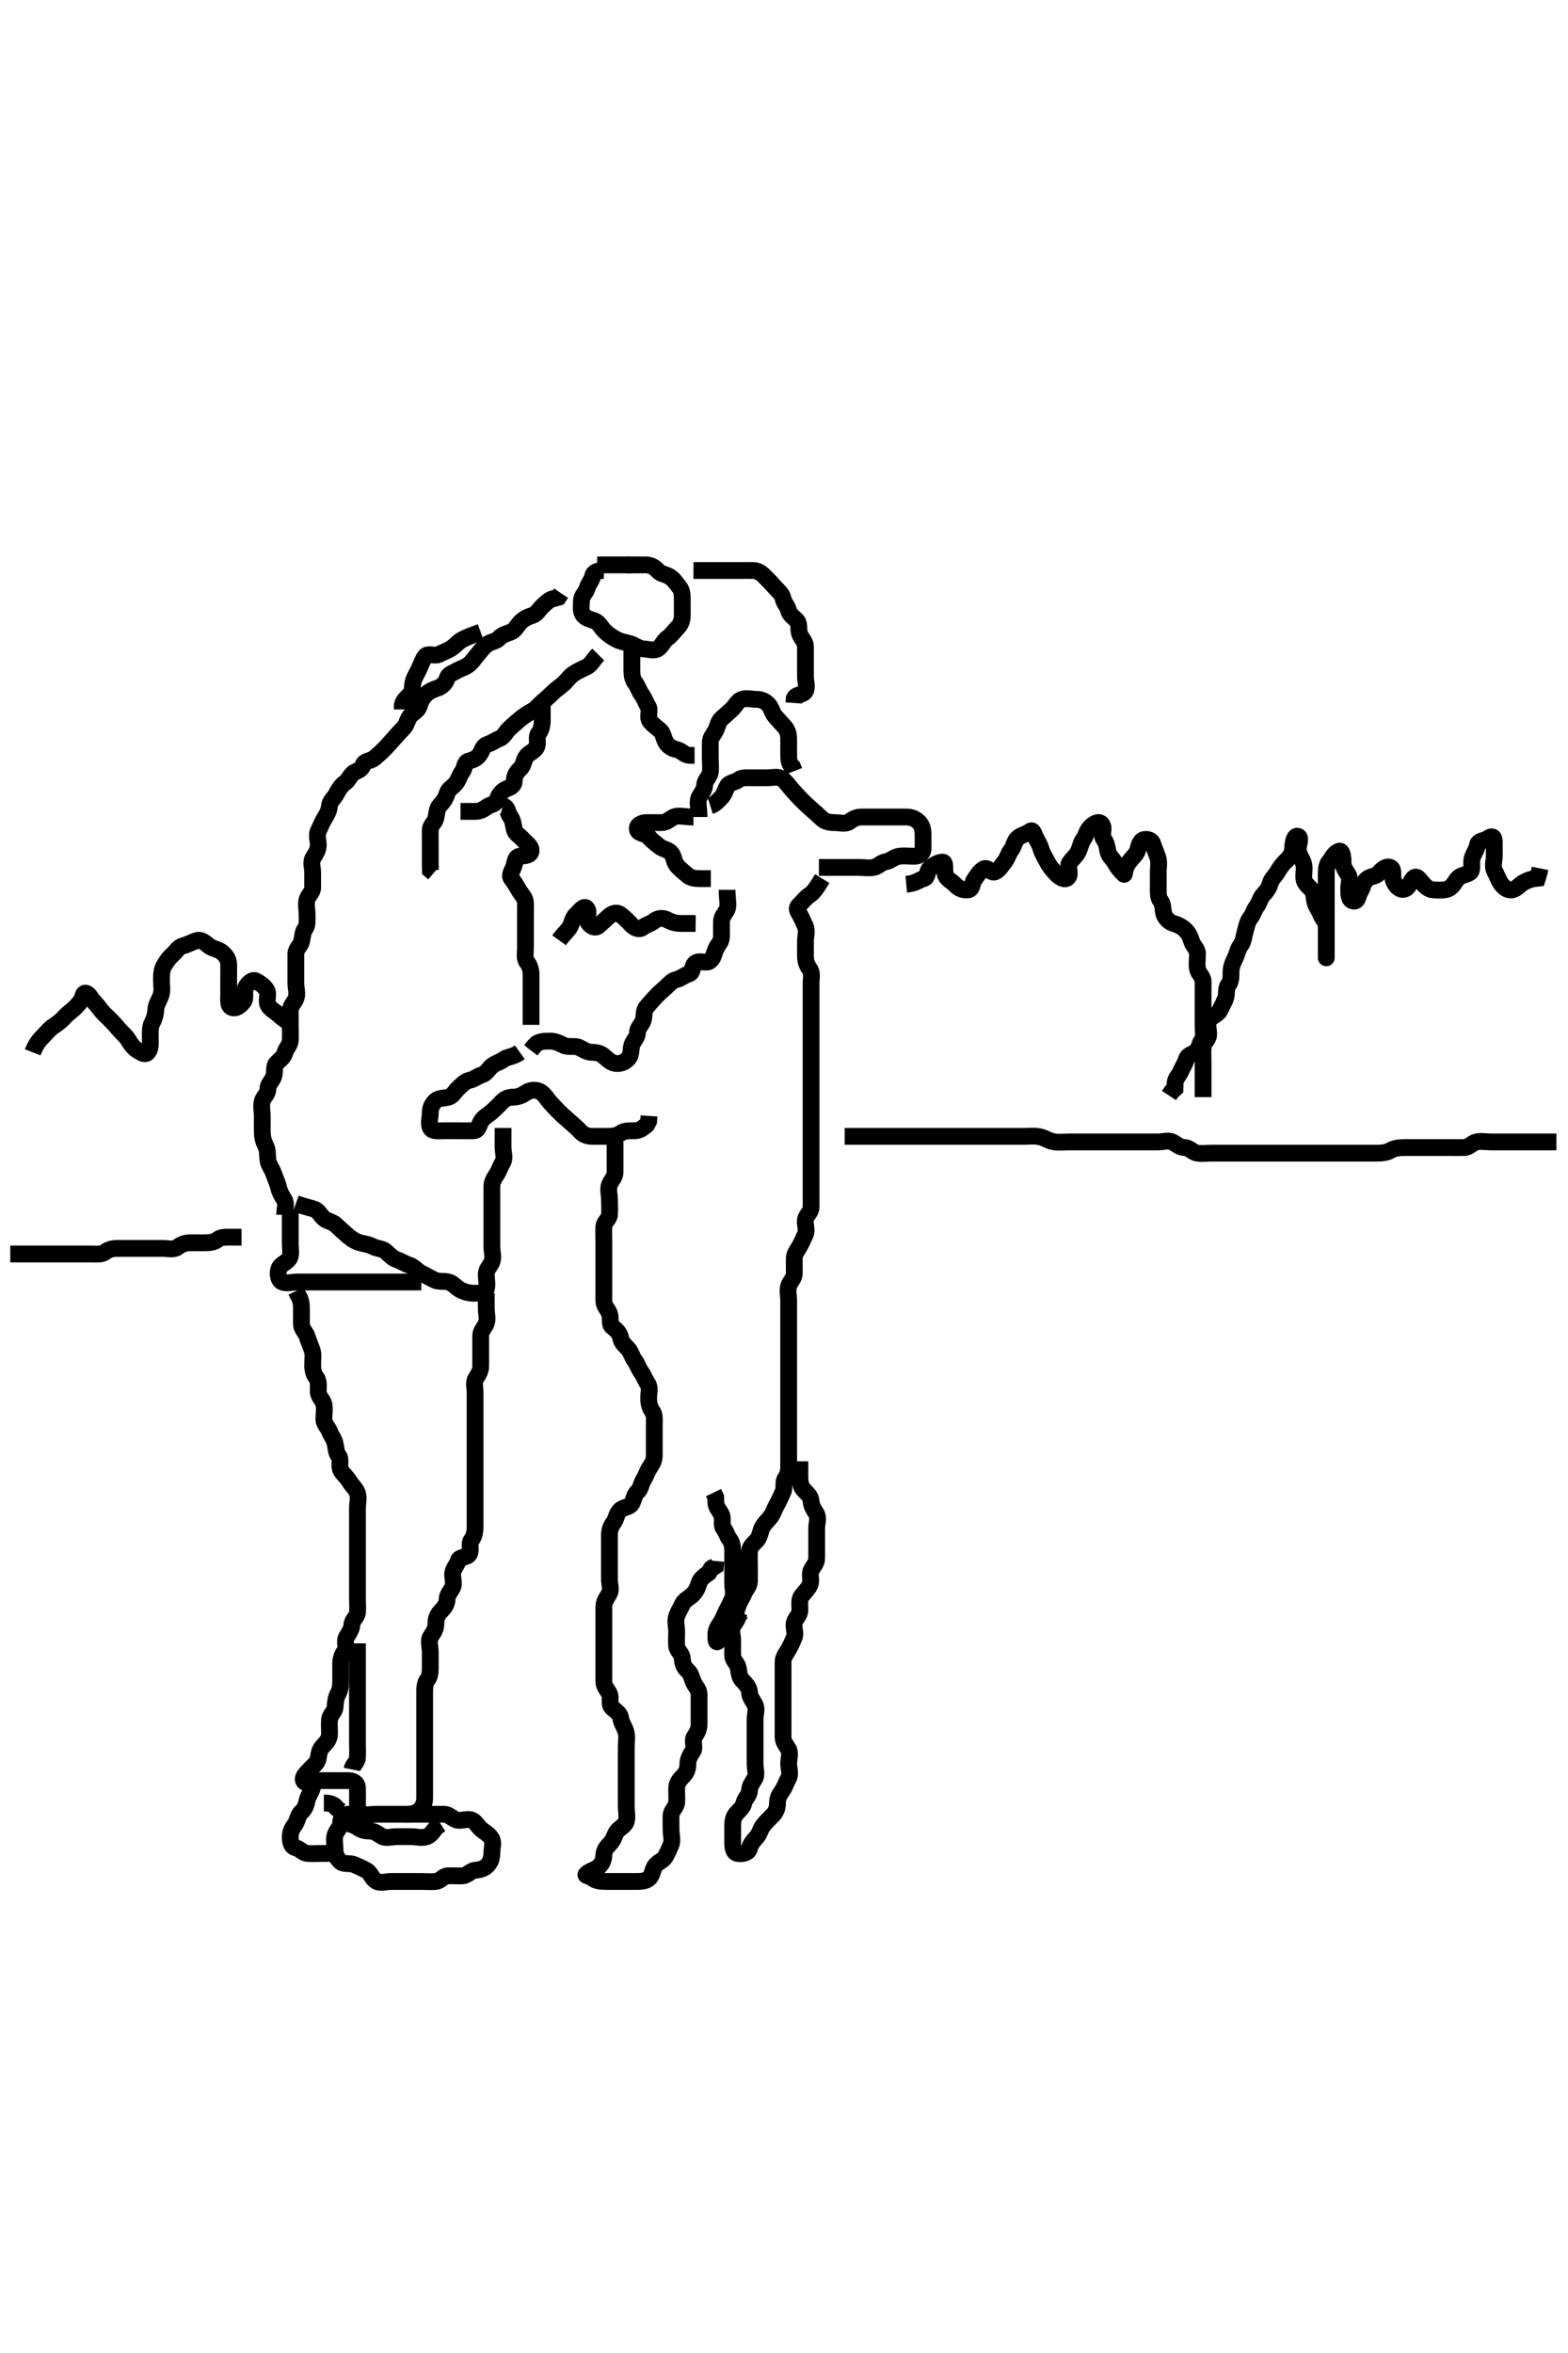 <svg width="280" height="420" xmlns="http://www.w3.org/2000/svg" xmlns:svg="http://www.w3.org/2000/svg" xmlns:xlink="http://www.w3.org/1999/xlink">
 <!-- Created with SVG-edit - http://svg-edit.googlecode.com/ -->
 <g display="inline" class="layer">
  <title>Layer 1</title>
  <path t="462155,462687,462943,462959,462999,463175,463192,463280,463376,463463,463512,463575,463584,463607,463616,463631,463664,463727,463775,463794,463808,463816,463816,463832,463848,464024,464096,464135,464207,464208,464215,464264,464280,464288,464311,464408,464448,464592,464640,464728,464728,464768,464808,464832,464974,464975,464991,464999,465031,465040,465056,465063,465112,465136,465319,465336,465352,465359,465375" d="M107.833,101.833C106.833,101.833 106.021,102.004 105.833,102.833C105.634,103.717 105.074,104.147 104.832,105.032C104.614,105.83 103.851,106.269 103.833,107.233C103.817,108.133 103.647,109.138 104.117,109.749C104.64,110.43 105.416,110.521 106.223,110.844C107.012,111.16 107.322,112.019 108,112.667C108.632,113.271 109.238,113.681 110.033,114.117C110.681,114.473 111.56,114.647 112.433,114.869C113.296,115.089 114.03,115.791 114.933,115.833C115.832,115.876 116.787,116.262 117.548,115.748C118.216,115.297 118.495,114.354 119.223,113.859C119.888,113.405 120.351,112.675 120.917,112.117C121.588,111.457 121.833,110.733 121.833,109.833C121.833,109.033 121.833,108.133 121.833,107.233C121.833,106.333 121.832,105.436 121.333,104.833C120.791,104.177 120.404,103.464 119.612,102.955C118.866,102.476 118.006,102.481 117.481,101.886C116.917,101.248 116.223,100.839 115.333,100.833C114.433,100.828 113.533,100.833 112.633,100.833L111.733,100.833" id="svg_3" stroke-width="3" stroke="#000" fill="none"/>
  <path t="469145,469359,469647,469753,469792,469808,469841" d="M112.833,100.833C111.033,100.833 110.233,100.833 109.333,100.833L108.433,100.833L107.533,100.833L106.633,100.833" id="svg_4" stroke-width="3" stroke="#000" fill="none"/>
  <path t="480360,480634,480634,480744,480784,480832,480912,480952,480984,481000,481009,481009,481232,481243,481272,481327,481416,481432,481480,481512,481727,481736,481808,481872,481976,482016,482024,482056,482232,482304,482311,482375,482488,482544,482608,482640,482664,482832,482920,483112,483113,483232,483240,483304,483328,484199,484208" d="M123.833,101.833C124.833,101.833 125.633,101.833 126.533,101.833C127.433,101.833 128.333,101.833 129.233,101.833C130.133,101.833 131.033,101.833 131.933,101.833C132.833,101.833 133.634,101.806 134.533,101.833C135.477,101.862 136.042,102.393 136.712,103.055C137.329,103.664 137.848,104.221 138.408,104.859C138.925,105.448 139.667,106 139.833,106.833C140,107.667 140.621,108.14 140.835,109.032C141.014,109.782 141.827,110.242 142.333,110.833C142.842,111.428 142.467,112.413 142.854,113.312C143.162,114.027 143.831,114.538 143.833,115.433C143.836,116.333 143.833,117.233 143.833,118.133C143.833,119.033 143.833,119.933 143.833,120.833C143.833,121.633 144.227,122.647 143.797,123.397C143.402,124.088 142.19,123.891 141.835,124.635L141.776,125.476" id="svg_6" stroke-width="3" stroke="#000" fill="none"/>
  <path t="486123,486456,486480,486480,486592,486640,486680,486720,486736,486745,486896,486904,487008,487120,487136,487144,487168,487312,487336,487345,487360,487472,487808,487827,487840,488200,488232,488528,488544" d="M112.833,115.833C112.833,117.659 112.833,118.667 112.833,119.529C112.833,120.433 112.923,121.251 113.408,121.859C113.906,122.483 114.075,123.282 114.549,123.917C115.123,124.686 115.279,125.381 115.748,126.119C116.187,126.81 115.51,127.988 116.055,128.712C116.538,129.355 117.25,129.818 117.833,130.333C118.471,130.897 118.469,131.745 118.891,132.476C119.358,133.287 120.071,133.626 120.933,133.833C121.773,134.036 122.191,134.776 123.133,134.833L124.033,134.833" id="svg_7" stroke-width="3" stroke="#000" fill="none"/>
  <path t="535003,535416,535495,535503,535584,535639,535677,535681,535720,535863,535863,535928,535976,536039,536088,536120,536231,536240,536295,536311,536383,536407,536416,536624,536632,536841,536856,536888,537233,537256,537528,537536,537656,537704,537752,537777,537863,537888,538112,538120,538136,538208,538424,538552,538568,538568,538632,538728,538744,538801" d="M124.833,145.833C124.833,144.133 124.435,143.131 124.869,142.269C125.222,141.57 125.805,141.032 125.833,140.133C125.863,139.189 126.69,138.782 126.833,137.833C126.953,137.042 126.833,136.133 126.833,135.233C126.833,134.333 126.833,133.433 126.833,132.533C126.834,131.635 127.4,131.156 127.797,130.397C128.197,129.635 128.221,128.818 128.859,128.259C129.448,127.741 130.119,127.155 130.749,126.549C131.322,125.999 131.707,125.108 132.444,124.844C133.281,124.544 134.233,124.833 135.133,124.833C136.032,124.834 136.739,125.22 137.259,125.808C137.774,126.391 137.899,127.271 138.408,127.859C138.97,128.507 139.534,129.098 140.117,129.749C140.688,130.387 140.833,131.133 140.833,132.033C140.833,132.933 140.833,133.833 140.833,134.633C140.833,135.533 140.869,136.397 141.549,136.917L141.832,137.635" id="svg_8" stroke-width="3" stroke="#000" fill="none"/>
  <path t="541617,541872,541880,541905,541952,542104,542112,542192,542464,542504,542520,542536,542552,542560,542567,542848,543183,543200,543239,543273,543280,543400,543408,543546,543727,543752,543936,543944,544727,544782,545895,548071,548088,548110,548151,548366,548374,548390,548398,548422,548422,548495,548535,548552,548743,548759,548775,548783,548807,548807,549280,549639,549679,549727,549743,549799,549800,549863,549879,549912,549919,549936,549951,549967,549984,549984,550063,550175,550183,550207,550223,550255,550287,550312,550350,550439,550455,550486,550487,551008,551071" d="M126.833,143.833C127.749,143.549 128.223,142.925 128.812,142.333C129.291,141.853 129.436,141.218 129.854,140.354C130.194,139.652 131.215,139.707 131.886,139.186C132.47,138.733 133.433,138.833 134.333,138.833C135.233,138.833 136.133,138.833 137.033,138.833C137.933,138.833 138.988,138.51 139.712,139.055C140.355,139.538 140.818,140.25 141.333,140.833C141.897,141.471 142.393,142.042 143.055,142.712C143.664,143.329 144.221,143.848 144.859,144.408C145.448,144.925 146.116,145.514 146.749,146.117C147.323,146.664 148.133,146.833 149.033,146.833C149.933,146.833 150.982,147.17 151.667,146.667C152.32,146.186 152.933,145.833 153.833,145.833C154.633,145.833 155.533,145.833 156.433,145.833C157.333,145.833 158.233,145.833 159.133,145.833C160.033,145.833 160.933,145.833 161.833,145.833C162.633,145.833 163.377,146.059 164.055,146.712C164.634,147.269 164.833,148.033 164.833,148.933C164.833,149.833 164.852,150.634 164.833,151.533C164.815,152.398 164.129,152.831 163.233,152.833C162.333,152.836 161.423,152.701 160.533,152.838C159.602,152.982 159.061,153.666 158.133,153.829C157.281,153.979 156.789,154.688 156.032,154.832C155.149,155 154.233,154.833 153.333,154.833C152.433,154.833 151.533,154.833 150.633,154.833C149.733,154.833 148.833,154.833 148.033,154.833L147.133,154.833L146.233,154.833" id="svg_9" stroke-width="3" stroke="#000" fill="none"/>
  <path t="553238,553536,553593,553848,553857,553904,553999,554055,554063,554081,554358,554398,554416,554439,554471,554503,554551,554559,554607,554664,554671,554727,554760,554760,554863,554999,555007,555038,555519,555615,555767,555967,556031" d="M123.833,145.833C122.033,145.833 121.131,145.435 120.269,145.869C119.57,146.222 119.032,146.833 118.133,146.833C117.233,146.834 116.333,146.831 115.433,146.833C114.538,146.836 113.61,147.3 113.838,148.129C114.049,148.896 115.35,148.722 115.833,149.354C116.352,150.031 117.061,150.507 117.712,151.055C118.374,151.612 119.213,151.586 119.781,152.19C120.402,152.852 120.278,153.797 120.917,154.548C121.485,155.214 122.159,155.697 122.808,156.259C123.396,156.768 124.233,156.833 125.133,156.833L126.033,156.833L126.933,156.833" id="svg_10" stroke-width="3" stroke="#000" fill="none"/>
  <path t="558215,558455,558494,558511,558535,558566,558599,558654,558719,558766,558774,558799,558855,558863,558927,558935,558974,558990,559070,559102,559111,559151,559182,559279,559287,559312,559334,559350,559366,559455,559527,559591,559622,559655,559727,559887,559919,559927,559983,560095,560103,560135,560158,560223,560230,560559,560695,560791,560823,560831,560919,560935,561119,561127,561135,561135,561143,561151,561151,561159,561167,561167,561182,561486,561511,561729,561783,561790,561822" d="M129.833,158.833C129.833,160.633 130.188,161.626 129.797,162.397C129.444,163.095 128.834,163.635 128.833,164.533C128.833,165.433 128.836,166.333 128.833,167.233C128.831,168.129 128.17,168.643 127.854,169.354C127.465,170.231 127.43,171.026 126.749,171.549C126.138,172.019 124.974,171.363 124.191,171.891C123.506,172.351 123.827,173.612 123.032,173.832C122.148,174.077 121.662,174.646 120.833,174.833C119.949,175.033 119.497,175.685 118.859,176.259C118.28,176.78 117.633,177.308 117,178C116.452,178.598 115.908,179.203 115.408,179.808C114.867,180.463 115.122,181.385 114.823,182.223C114.559,182.959 113.844,183.444 113.833,184.333C113.823,185.223 113.059,185.77 112.838,186.538C112.59,187.399 112.768,188.271 112.259,188.859C111.697,189.507 111.032,189.86 110.133,189.833C109.189,189.805 108.552,189.16 107.955,188.612C107.317,188.027 106.632,187.846 105.667,187.833C104.854,187.823 104.154,187.333 103.391,186.955C102.718,186.622 101.536,186.983 100.733,186.612C100.065,186.304 99.233,185.839 98.333,185.833C97.433,185.828 96.538,185.838 95.859,186.259L95.259,186.859L94.781,187.481" id="svg_11" stroke-width="3" stroke="#000" fill="none"/>
  <path t="563593,563854,563862,563870,563893,563910,563942,563958,563982,564006,564022,564062,564070,564126,564150,564158,564174,564182,564206,564222,564246,564254,564422,564439,564439,564482,564591,564886,564903,564919,564935,564935,564951,564974,565006,565007,565023,565031,565047,565063,565103,565126,565175,565191,565198,565222,565272,565302,565303,565319,565328,565375,565606,565606,565655,565727,565759,565800,565855,565863,565887,565902,565919,566046,566054,566071,566312,566318,566335,566359,566359,566384,566559,566631,566718,566727,566746,566759,566775,566815,566887,566895,567183,567199" d="M92.833,187.833C91.612,188.712 90.601,188.589 89.917,189.117C89.29,189.602 88.474,189.749 87.859,190.259C87.259,190.756 86.839,191.626 86.129,191.829C85.225,192.087 84.667,192.667 83.833,192.833C83,193 82.481,193.66 81.886,194.186C81.248,194.749 80.897,195.608 80.129,195.829C79.268,196.076 78.358,195.952 77.781,196.481C77.089,197.114 76.833,197.833 76.833,198.633C76.833,199.533 76.479,200.517 76.854,201.312C77.187,202.018 78.354,201.833 79.317,201.833C80.008,201.833 81.076,201.833 81.933,201.833C82.833,201.833 83.634,201.861 84.533,201.833C85.477,201.805 85.469,200.921 85.891,200.19C86.358,199.379 87.185,199.006 87.781,198.481C88.419,197.917 88.972,197.384 89.549,196.749C90.138,196.103 90.833,195.833 91.633,195.833C92.533,195.833 93.22,195.519 94,195C94.707,194.529 95.77,194.431 96.548,194.919C97.288,195.383 97.685,196.17 98.259,196.808C98.78,197.387 99.351,197.992 99.917,198.549C100.588,199.21 101.17,199.685 101.808,200.259C102.387,200.78 103.033,201.309 103.667,202C104.214,202.598 104.933,202.833 105.833,202.833C106.633,202.833 107.533,202.833 108.433,202.833C109.333,202.833 110.177,202.766 110.859,202.259C111.499,201.781 112.433,201.839 113.333,201.833C114.223,201.828 114.833,201.333 115.481,200.781L115.829,200.129L115.891,199.19" id="svg_12" stroke-width="3" stroke="#000" fill="none"/>
  <path t="570775,570967,570983,570991,570999,571015,571047,571359,571366,571414,571424,571455,571495,571511,571559,571599,571631,571655,571655,571686,571726,571734,571790,571791,571831,571871,571910,571926,571959,571990,572006,572022,572023,572047,572079,572111,572119,572151,572183,572215,572231,572231,572263,572303,572326,572351,572383,572406,572431,572471,572471,572479,572526,572550,572582,572591,572615,572638,572662,572663,572678,572702,572719,572734,572759,572799,572895,572944,572944,572951,572963,572983,573015,573055,573063,573080,573088,573112,573128,573191,573231,573232,573263,573318,573327,573344,573519,573542,573559,573590,573622,573735,573750,573774,573790,573790,573895,573919,574038,574046,574070,574102,574142,574166,574166,574190,574238,574366,574374,574391,574438,574566,574574,574574,574593,574638,574792,574800,574817,574841,574871,574992,574992,575007,575128,575160,575167,575208,575319,575335,575344,575361,575367,575543,575551,575575,575615,575695,575695,575713,575728,575752,575895,575976,576032,576120,576120,576175,576191,576208,576256,576264,576343,576391,576406,576414,576447,576574,576583,576624,576662,576806,576815,576958,576990,577039,577295,577318,577327,577334,577358,577398,577415,577439,577471,577479,577503,577535,577607,577622,577655,577704,577879,577879,577886,577943,578007,578023,578031,578039,578142,578222,578282,578350,578358,578438,578446,578694,578798,578807,578854" d="M146.833,156.833C145.781,158.533 145.296,159.286 144.538,159.781C143.842,160.235 143.354,160.945 142.781,161.481C142.095,162.121 142.38,162.504 142.776,163.19C143.246,164.005 143.504,164.64 143.812,165.354C144.161,166.161 143.833,167.133 143.833,168.033C143.833,168.933 143.833,169.833 143.833,170.633C143.833,171.533 144.075,172.282 144.549,172.917C145.123,173.686 144.833,174.633 144.833,175.533C144.833,176.433 144.833,177.333 144.833,178.233C144.833,179.133 144.833,180.033 144.833,180.933C144.833,181.833 144.833,182.633 144.833,183.533C144.833,184.433 144.833,185.333 144.833,186.233C144.833,187.133 144.833,188.033 144.833,188.933C144.833,189.833 144.833,190.633 144.833,191.533C144.833,192.433 144.833,193.333 144.833,194.233C144.833,195.133 144.833,196.033 144.833,196.933C144.833,197.833 144.833,198.633 144.833,199.533C144.833,200.433 144.833,201.333 144.833,202.233C144.833,203.133 144.833,204.033 144.833,204.933C144.833,205.833 144.833,206.633 144.833,207.533C144.833,208.433 144.833,209.333 144.833,210.233C144.833,211.133 144.833,212.033 144.833,212.933C144.833,213.833 144.852,214.634 144.833,215.533C144.815,216.398 143.979,216.877 143.835,217.635C143.666,218.517 144.176,219.512 143.812,220.312C143.461,221.086 143.198,221.745 142.776,222.476C142.308,223.287 141.833,223.833 141.833,224.633C141.833,225.533 141.839,226.433 141.833,227.333C141.828,228.223 141.059,228.77 140.838,229.538C140.59,230.399 140.833,231.333 140.833,232.233C140.833,233.133 140.833,234.033 140.833,234.933C140.833,235.833 140.833,236.633 140.833,237.533C140.833,238.433 140.833,239.333 140.833,240.233C140.833,241.133 140.833,242.033 140.833,242.933C140.833,243.833 140.833,244.633 140.833,245.533C140.833,246.433 140.833,247.333 140.833,248.233C140.833,249.133 140.833,250.033 140.833,250.933C140.833,251.833 140.833,252.633 140.833,253.533C140.833,254.433 140.833,255.333 140.833,256.233C140.833,257.133 140.833,258.033 140.833,258.933C140.833,259.833 140.833,260.633 140.833,261.533C140.833,262.433 140.744,263.251 140.259,263.859C139.76,264.483 140.176,265.512 139.812,266.312C139.461,267.086 139.198,267.746 138.776,268.476C138.308,269.287 138.155,269.971 137.667,270.667C137.163,271.383 136.507,271.87 136.117,272.633C135.733,273.386 135.715,274.309 135.186,274.886C134.553,275.577 133.894,276.049 133.833,276.933C133.772,277.831 133.833,278.633 133.833,279.533C133.833,280.433 133.836,281.333 133.833,282.233C133.831,283.129 133.16,283.655 132.844,284.444C132.521,285.251 132.082,285.777 131.838,286.538C131.551,287.433 131.271,288.04 130.612,288.712C130.006,289.33 129.993,290.131 129.481,290.781C128.996,291.395 128.813,292.215 128.333,292.833C127.823,293.492 127.833,292.633 127.833,291.733C127.833,290.833 128.279,290.286 128.748,289.548C129.187,288.857 129.4,288.156 129.797,287.397C130.197,286.635 130.504,286.026 130.812,285.312C131.161,284.505 130.833,283.533 130.833,282.633C130.833,281.733 130.833,280.833 130.833,280.033C130.833,279.133 130.833,278.233 130.833,277.333C130.833,276.433 130.823,275.444 130.333,274.833C129.844,274.223 129.707,273.452 129.186,272.781C128.733,272.197 129.232,271.131 128.797,270.269C128.445,269.57 127.835,269.032 127.833,268.133L127.797,267.233L127.408,266.433" id="svg_13" stroke-width="3" stroke="#000" fill="none"/>
  <path t="581964,582135,582136,582176,582184,582232,582247,582288,582366,582398,582414,582422,582462,582535,582544,582567,582567,582607,582679,582711,582734,582759,582808,582815,582879,582895,582912,582935,582935,582959,583055,583071,583087,583223,583247,583257,583287,583328,583344,583384,583399,583423,583463,583479,583598,583598,583630,583670,583703,583855,583864,583880,583903,584023,584023,584035,584047,584063,584103,584239,584247,584264,584270,584335,584423,584440,584607,584608,584632,584639,584664,584679,584823,584847,584879,584903,584903,584911,585063,585071,585095,585151,585215,585239,585287,585462,585494,585751,585814,585846,586313,586358,586960,587127,587128,587175,587215,587255,587272,587280,587304,587358,587383,587447,587551,587631,587639,587711,587803,587831,587870,588103,588103,588127,588151,588279,588342,588390,588503,588511,588567,588567,588598,588711,588727,588791,588791,588862,588887,588895,588967,588983,588999,589191,589207,589215,589238,589270,589360,589361,589382,589407,589415,589439,589447,589527" d="M142.833,260.833C142.833,261.833 142.833,262.633 142.833,263.533C142.833,264.433 142.952,265.309 143.481,265.886C144.114,266.577 144.772,267.049 144.833,267.933C144.895,268.831 145.284,269.378 145.748,270.119C146.236,270.897 145.833,271.933 145.833,272.833C145.833,273.633 145.833,274.533 145.833,275.433C145.833,276.333 145.834,277.233 145.833,278.133C145.833,279.032 145.264,279.51 144.869,280.269C144.47,281.036 144.997,282.091 144.612,282.933C144.306,283.603 143.641,284.229 143.117,284.917C142.65,285.531 142.85,286.533 142.833,287.433C142.815,288.398 142.015,288.828 141.835,289.635C141.638,290.512 142.161,291.505 141.812,292.312C141.504,293.026 141.246,293.662 140.776,294.476C140.38,295.163 139.833,295.833 139.833,296.633C139.833,297.533 139.833,298.433 139.833,299.333C139.833,300.233 139.833,301.133 139.833,302.033C139.833,302.933 139.833,303.833 139.833,304.633C139.833,305.533 139.833,306.433 139.833,307.333C139.833,308.233 139.833,309.133 139.833,310.033C139.833,310.933 140.341,311.442 140.776,312.19C141.201,312.921 140.833,313.933 140.833,314.833C140.833,315.633 141.246,316.657 140.776,317.476C140.382,318.164 140.155,318.971 139.667,319.667C139.164,320.382 138.833,320.933 138.833,321.833C138.833,322.633 138.624,323.392 137.955,324.055C137.339,324.665 136.786,325.194 136.259,325.859C135.762,326.485 135.688,327.279 135.117,327.917C134.534,328.569 134.012,329.134 133.833,329.933C133.644,330.776 132.625,330.957 131.733,330.833C130.932,330.721 130.833,329.733 130.833,328.833C130.833,328.033 130.833,327.133 130.833,326.233C130.833,325.333 130.867,324.463 131.408,323.808C131.908,323.203 132.667,322.667 132.833,321.833C133,321 133.791,320.551 133.833,319.633C133.875,318.734 134.341,318.225 134.776,317.476C135.201,316.746 134.833,315.733 134.833,314.833C134.833,314.033 134.833,313.133 134.833,312.233C134.833,311.333 134.833,310.433 134.833,309.533C134.833,308.633 134.833,307.733 134.833,306.833C134.833,306.033 135.246,305.01 134.776,304.19C134.382,303.503 133.86,302.833 133.833,302.033C133.805,301.189 133.152,300.55 132.549,299.917C132.002,299.343 131.983,298.621 131.833,297.733C131.689,296.881 130.851,296.398 130.833,295.533C130.815,294.634 130.833,293.733 130.833,292.833C130.833,292.033 130.47,291.036 130.869,290.269C131.264,289.51 131.832,289.032 131.919,288.119L132.712,287.612" id="svg_14" stroke-width="3" stroke="#000" fill="none"/>
  <path t="592881,593006,593006,593055,593095,593128,593137,593158,593167,593199,593231,593247,593280,593311,593342,593350,593358,593382,593406,593439,593439,593454,593494,593534,593583,593614,593630,593655,593686,593686,593711,593726,593758,593798,593814,593831,593838,593862,593871,593894,593926,593934,593942,593966,593974,593982,594006,594014,594022,594046,594062,594070,594094,594103,594134,594166,594166,594230,594254,594262,594310,594382,594406,594495,594526,594558,594695,594863,594879,594903,594903,594943,595071,595079,595089,595147,595191,595215,595239,595248,595287,595295,595319,595327,595351,595510,595551,595559,595655,595679,595711,595719,595719,595743,595919,595935,595975,596087,596103,596127,596270,596271,596287,596311,596350,596494,596494,596502,596518,596574,596679,596686,596702,596726,596769,596769,596806,596838,596862,596894,596911,597032,597040,597048,597057,597058,597074,597104,597240,597241,597256,597273,597298,597455,597527,597542,597542,597615,597671,597734,597838,597855,597862,597991,598015,598015,598047,598063,598079,598231,598262,598367,598374,598391,598407,598415,598615,598622,598638,598646,598662,598809,598822,598830,598838,598863,599119,599127,599343,599447,599471,599558,599583,599607,599647,599648,599687,599727,599791,599855,599887,599911,599942,599952,599991,600007,600039,600055,600072,600087,600143,600199,600374,600390,600414,600414,600431,600502,600542,600566,600566,600598,600638,600646,600671,600678,600718,600791,600791,600854,600870,600902,600910,600935,601022,601111,601159,601207,601207,601223,601295,601318,601447,601455,601463,601519,601526,601586,601639,601718,601727,601727,601736,601878,601894,601894,601910,601943,601983,602015,602039,602047,602063,602071,602095,602135,602191,602199,602206,602223,602231,602290,602318,602390,602399,602431" d="M109.833,203.833C109.833,204.833 109.833,205.633 109.833,206.533C109.833,207.433 109.836,208.333 109.833,209.233C109.831,210.129 109.15,210.651 108.844,211.444C108.523,212.274 108.833,213.233 108.833,214.133C108.833,215.033 108.922,215.938 108.833,216.833C108.75,217.679 107.894,218.049 107.833,218.933C107.772,219.831 107.833,220.633 107.833,221.533C107.833,222.433 107.833,223.333 107.833,224.233C107.833,225.133 107.833,226.033 107.833,226.933C107.833,227.833 107.833,228.633 107.833,229.533C107.833,230.433 107.831,231.333 107.833,232.233C107.836,233.129 108.516,233.651 108.823,234.444C109.143,235.274 108.722,236.35 109.354,236.833C110.031,237.352 110.683,237.938 110.833,238.833C110.974,239.672 111.603,240.139 112.186,240.781C112.712,241.36 112.844,242.223 113.333,242.833C113.823,243.444 113.977,244.202 114.481,244.886C114.971,245.552 115.148,246.22 115.667,247C116.138,247.707 115.833,248.633 115.833,249.533C115.833,250.433 115.977,251.202 116.481,251.886C116.971,252.552 116.833,253.533 116.833,254.433C116.833,255.333 116.833,256.233 116.833,257.133C116.833,258.033 116.833,258.933 116.833,259.833C116.833,260.633 116.519,261.22 116,262C115.529,262.707 115.384,263.379 114.919,264.119C114.431,264.896 114.448,265.741 113.859,266.259C113.221,266.818 113.227,267.652 112.797,268.397C112.4,269.087 111.38,268.971 110.749,269.549C110.055,270.186 110.09,271.058 109.612,271.712C109.101,272.411 108.833,273.033 108.833,273.933C108.833,274.833 108.833,275.633 108.833,276.533C108.833,277.433 108.833,278.333 108.833,279.233C108.833,280.133 108.833,281.033 108.833,281.933C108.833,282.833 109.226,283.764 108.748,284.548C108.258,285.352 107.833,285.933 107.833,286.833C107.833,287.633 107.833,288.533 107.833,289.433C107.833,290.333 107.833,291.233 107.833,292.133C107.833,293.033 107.833,293.933 107.833,294.833C107.833,295.633 107.833,296.533 107.833,297.433C107.833,298.333 107.833,299.233 107.833,300.133C107.834,301.032 108.403,301.513 108.797,302.28C109.197,303.058 108.634,304.143 109.269,304.772C109.949,305.444 110.723,305.824 110.832,306.633C110.953,307.527 111.52,308.256 111.776,309.133C112.029,309.999 111.833,310.933 111.833,311.833C111.833,312.633 111.833,313.533 111.833,314.433C111.833,315.333 111.833,316.233 111.833,317.133C111.833,318.033 111.833,318.933 111.833,319.833C111.833,320.633 111.833,321.533 111.833,322.433C111.833,323.333 112.076,324.268 111.829,325.129C111.608,325.897 110.702,326.209 110.186,326.886C109.685,327.544 109.645,328.321 109,329C108.398,329.634 107.863,330.189 107.833,331.133C107.805,332.032 107.507,332.697 106.859,333.259C106.271,333.768 105.475,333.88 104.808,334.408C104.229,334.866 105.102,334.726 105.808,335.259C106.429,335.727 107.233,335.833 108.133,335.833C109.033,335.833 109.933,335.833 110.833,335.833C111.633,335.833 112.533,335.833 113.433,335.833C114.333,335.833 115.23,335.832 115.833,335.333C116.489,334.791 116.469,333.921 116.891,333.19C117.358,332.379 118.38,332.163 118.776,331.476C119.246,330.662 119.504,330.026 119.812,329.312C120.161,328.505 119.833,327.533 119.833,326.633C119.833,325.733 119.796,324.832 119.833,324.033C119.876,323.116 120.772,322.618 120.833,321.733C120.895,320.835 120.815,320.033 120.833,319.133C120.851,318.269 121.382,317.619 122,317C122.617,316.381 122.833,315.733 122.833,314.833C122.833,314.033 123.251,313.279 123.712,312.612C124.216,311.882 123.512,310.695 124,310C124.502,309.285 124.833,308.633 124.833,307.733C124.833,306.833 124.833,306.033 124.833,305.133C124.833,304.233 124.836,303.333 124.833,302.433C124.831,301.538 124.167,301.025 123.854,300.312C123.504,299.517 123.417,298.751 122.781,298.186C122.079,297.564 121.871,296.832 121.833,296.033C121.791,295.116 120.917,294.679 120.833,293.833C120.754,293.037 120.833,292.133 120.833,291.233C120.833,290.333 120.511,289.376 120.844,288.444C121.107,287.707 121.49,287.143 121.854,286.354C122.21,285.583 123.042,285.274 123.712,284.612C124.329,284.003 124.583,283.36 124.838,282.538C125.075,281.775 125.859,281.259 126.549,280.749L127,280L127.748,279.548L127.835,278.635" id="svg_15" stroke-width="3" stroke="#000" fill="none"/>
  <path t="611683,611879,611879,611887,611957,611959,611960,611976,611976,611990,612006,612023,612023,612038,612056,612086,612111,612150,612182,612182,612214,612230,612254,612286,612302,612318,612326,612374,612399,612422,612455,612494,612502,612559,612606,612654,612726,612782,612863,612918,612950,612950,612999,613015,613054,613094,613111,613118,613127,613143,613159,613183,613191,613214,613230,613230,613254,613271,613286,613303,613334,613351,613358,613367,613399,613439,613462,613479,613494,613510,613519,613558,613567,613615,613671,613695,613710,613711,613718,613767,613807,613887,613887,613903,613918,613934,613951,613990,614022,614055,614079,614089,614102,614110,614111,614119,614134,614231,614246,614270,614278,614294,614302,614310,614342,614358,614390,614415,614463,614472,614479,614503,614512,614543,614647,614671,614703,614711,614743,614759,614799,614807,614855,614911,614934,614944,614953,615087,615095,615111,615119,615143,615151,615204,615279,615296,615304,615319,615334,615350,615382,615422,615431,615454,615478,615486,615502,615510,615518,615526,615615,615631,615646,615679,615703,615734,615799,615807,615838,615847,615879,616271" d="M50.833,216.833C50.833,215.833 51.226,214.903 50.748,214.119C50.258,213.315 49.922,212.718 49.748,211.948C49.569,211.155 49.142,210.309 48.859,209.469C48.574,208.625 47.918,207.846 47.835,207.033C47.742,206.138 47.835,205.214 47.408,204.433C46.958,203.611 46.833,202.733 46.833,201.833C46.833,201.033 46.833,200.133 46.833,199.233C46.833,198.333 46.59,197.399 46.838,196.538C47.059,195.77 47.821,195.313 47.833,194.433C47.846,193.538 48.505,193.027 48.812,192.312C49.2,191.413 48.824,190.428 49.333,189.833C49.84,189.242 50.628,188.775 50.832,188.032C51.109,187.024 51.772,186.618 51.833,185.733C51.895,184.835 51.833,184.033 51.833,183.133C51.833,182.233 51.831,181.333 51.833,180.433C51.836,179.538 52.505,179.027 52.812,178.312C53.2,177.413 52.833,176.433 52.833,175.533C52.833,174.633 52.833,173.733 52.833,172.833C52.833,172.033 52.823,171.133 52.833,170.233C52.844,169.354 53.608,168.897 53.829,168.129C54.076,167.268 53.977,166.465 54.481,165.781C54.971,165.114 54.833,164.133 54.833,163.233C54.833,162.333 54.59,161.399 54.838,160.538C55.059,159.77 55.823,159.313 55.833,158.433C55.844,157.533 55.833,156.633 55.833,155.733C55.833,154.833 55.44,153.903 55.919,153.119C56.409,152.315 56.833,151.733 56.833,150.833C56.833,150.033 56.47,149.036 56.869,148.269C57.264,147.51 57.44,146.902 57.919,146.119C58.409,145.315 58.745,144.729 58.833,143.833C58.917,142.988 59.607,142.563 60.055,141.733C60.404,141.086 60.84,140.242 61.538,139.781C62.293,139.282 62.54,138.261 63.269,137.869C64.027,137.462 64.575,137.357 64.838,136.538C65.081,135.78 66.239,135.842 66.833,135.333C67.425,134.827 68.059,134.291 68.712,133.612C69.27,133.033 69.818,132.417 70.333,131.833C70.897,131.195 71.395,130.627 72.055,129.955C72.661,129.337 72.685,128.544 73.186,127.886C73.702,127.209 74.585,126.89 74.829,126.129C75.116,125.233 75.376,124.608 76.055,123.955C76.634,123.397 77.307,123.084 78.129,122.829C78.892,122.592 79.592,121.892 79.829,121.129C80.084,120.307 80.662,120.246 81.476,119.776C82.163,119.38 82.982,119.171 83.667,118.667C84.32,118.186 84.741,117.448 85.259,116.859C85.818,116.221 86.285,115.503 87,115C87.695,114.511 88.58,114.516 89.117,113.917C89.691,113.279 90.416,113.146 91.223,112.823C92.012,112.507 92.322,111.648 93,111C93.632,110.396 94.233,110.116 95.129,109.829C95.89,109.585 96.248,108.749 96.886,108.186C97.481,107.66 98.055,106.955 98.933,106.833L99.712,106.612L100.191,105.891" id="svg_16" stroke-width="3" stroke="#000" fill="none"/>
  <path t="618543,618791,618815,618823,618824,618847,618872,618887,618887,618896,618896,618912,618960,618968,619015,619023,619035,619039,619080,619112,619120,619143,619152,619176,619191,619216,619224,619248,619256,619267,619280,619303,619463,619472,619495,619511,619527,619648,619656,619665,619687,619695,619759,619767,619847,619912,619919,619935,619992,620063,620135,620144,620152,620192,620311,620327,620343,620383,620383,620463,620487,620503,621759,622672" d="M106.833,116.833C105.833,117.833 105.626,118.579 104.833,119C104.193,119.341 103.266,119.709 102.533,120.191C101.739,120.712 101.359,121.36 100.633,122.032C100.053,122.57 99.286,123.048 98.667,123.667C98.048,124.285 97.481,124.781 96.833,125.333C96.186,125.886 95.735,126.522 95.032,126.917C94.215,127.377 93.473,127.841 92.808,128.408C92.211,128.917 91.55,129.505 90.955,130.055C90.318,130.643 90.012,131.507 89.223,131.823C88.416,132.146 87.89,132.585 87.129,132.829C86.233,133.116 86.198,133.745 85.776,134.476C85.308,135.287 84.533,135.654 83.734,135.833C82.891,136.022 83.014,137.134 82.549,137.749C82.034,138.433 81.904,139.182 81.408,139.808C80.881,140.473 80.053,140.837 79.835,141.635C79.593,142.52 79.132,143.098 78.549,143.749C77.979,144.387 78.028,145.155 77.832,146.032C77.651,146.839 76.851,147.269 76.833,148.133C76.815,149.033 76.833,149.933 76.833,150.833C76.833,151.633 76.833,152.533 76.833,153.433L76.833,154.333L76.854,155.312L77.444,155.823" id="svg_17" stroke-width="3" stroke="#000" fill="none"/>
  <path t="627929,628263,628271,628280,628615,628623,628647,628662,628864,628880,628895,628944,629033,629048,629097,629183,629231,629255,629279,629342,629375,629399,629423,629479,629528,629528" d="M85.833,112.833C84.233,113.408 83.39,113.718 82.533,114.186C81.788,114.593 81.286,115.279 80.548,115.748C79.857,116.187 79.157,116.402 78.397,116.797C77.63,117.197 76.354,116.508 75.891,117.191C75.416,117.888 75.21,118.583 74.854,119.354C74.49,120.143 74.108,120.707 73.844,121.444C73.544,122.281 73.8,123.203 73.259,123.859C72.759,124.463 72,125 71.833,125.833L71.833,126.633" id="svg_18" stroke-width="3" stroke="#000" fill="none"/>
  <path t="632961,633287,633335,633447,633695,633704,633727,633839,633992,634023,634127,634175,634215,634224,634255,634281,634504,634638,634743,634751,634783,634799,634846,634863,634991,635310,635318,635326,635342,635479,635495,635495,635503,635519" d="M96.833,125.833C96.833,126.833 96.833,127.635 96.833,128.533C96.833,129.433 96.671,130.271 96.186,130.886C95.674,131.535 96.197,132.63 95.797,133.397C95.402,134.157 94.384,134.379 93.919,135.119C93.431,135.896 93.497,136.685 92.859,137.259C92.28,137.78 91.848,138.444 91.833,139.333C91.817,140.313 91.15,140.504 90.354,140.854C89.642,141.167 89.039,141.891 88.835,142.635C88.557,143.643 87.695,143.512 87,144C86.285,144.502 85.733,144.833 84.833,144.833L84.033,144.833L83.133,144.833L82.233,144.833" id="svg_19" stroke-width="3" stroke="#000" fill="none"/>
  <path t="645212,645543,645575,645599,645687,645720,645743,645751,646064,646072,646192,646632,646743,646911,647040,647095,647295,647312,647312,647503,647511,647606,647646,647727,647736,647799,647840,647904,647952,647984,648016,648016,648087,648152,648200,648511,648735,648751,649912,652655,652703,652850,652871,652911,653039,653039,653047,653079,653231,653263,653367,653414,653422" d="M89.833,143.833C90.748,144.119 90.611,145.049 91.117,145.749C91.619,146.443 91.638,147.155 91.835,148.032C92.015,148.839 92.855,149.215 93.408,149.859C93.968,150.509 94.854,150.984 94.833,151.833C94.811,152.739 93.729,152.745 92.833,152.833C91.988,152.917 92.007,153.872 91.748,154.633C91.446,155.521 90.858,156.239 91.333,156.833C91.836,157.462 92.268,158.228 92.749,159.032C93.195,159.776 93.815,160.269 93.833,161.133C93.852,162.033 93.833,162.933 93.833,163.833C93.833,164.633 93.833,165.533 93.833,166.433C93.833,167.333 93.833,168.233 93.833,169.133C93.833,170.033 93.589,171.065 94.117,171.749C94.602,172.377 94.833,173.133 94.833,174.033C94.833,174.933 94.833,175.833 94.833,176.633C94.833,177.533 94.833,178.433 94.833,179.333C94.833,180.233 94.833,181.133 94.833,182.033L94.833,182.933" id="svg_20" stroke-width="3" stroke="#000" fill="none"/>
  <path t="655278,655454,655486,655535,655575,655590,655599,655614,655623,655655,655678,655758,655766,655790,655798,655806,655823,655831,655831,655942,655951,655975,655982,655999,656006,656014,656192,656207,656224,656232,656241,656255,656263,656263,656487,656504,656513,656519,656527,656536,656543,656552,656552,656855,656903,656952,656999,657135,657159,657191,657199,657239,657305,657327,657359,657391,657423,657434,657434,657464,657503,657559,657592,657632,657679,657712,657752,657752,657776,657815,657839,657848,657887,657912,657943,657976,657976,658000,658039,658153" d="M52.833,214.833C54.433,215.408 55.281,215.548 56.129,215.838C56.944,216.116 57.237,217.026 57.917,217.549C58.529,218.019 59.376,218.06 60.055,218.712C60.635,219.269 61.251,219.817 61.833,220.333C62.436,220.868 63.144,221.451 64.033,221.748C64.891,222.034 65.787,222.075 66.533,222.481C67.294,222.894 68.23,222.835 68.833,223.333C69.489,223.876 70.003,224.549 70.833,224.833C71.664,225.117 72.233,225.551 73.129,225.838C73.89,226.082 74.384,226.773 75.133,227.186C75.972,227.648 76.8,228.054 77.433,228.408C78.295,228.889 79.268,228.59 80.129,228.838C80.897,229.059 81.384,229.774 82.133,230.186C82.972,230.648 83.833,230.833 84.633,230.833C85.533,230.833 86.602,230.891 86.829,230.129C87.084,229.27 86.831,228.333 86.833,227.433C86.836,226.538 87.505,226.027 87.812,225.312C88.2,224.413 87.833,223.433 87.833,222.533C87.833,221.633 87.833,220.733 87.833,219.833C87.833,219.033 87.833,218.133 87.833,217.233C87.833,216.333 87.833,215.433 87.833,214.533C87.833,213.633 87.833,212.733 87.833,211.833C87.833,211.033 88.148,210.446 88.667,209.667C89.138,208.959 89.284,208.288 89.748,207.548C90.236,206.77 89.833,205.733 89.833,204.833C89.833,204.033 89.833,203.133 89.833,202.233L89.833,201.333" id="svg_21" stroke-width="3" stroke="#000" fill="none"/>
  <path t="659887,660142,660166,660238,660262,660294,660326,660391,660415,660423,660439,660543,660591,660775,660895,660918,660934,660951,660958,660967,660974,660975,660983,660990,661087,661102,661110,661127,661135,661151,661151,661159,661167,661183,661286,661319,661375,661479,661487,661487,661507,661519,661528,661535" d="M51.833,215.833C51.833,217.633 51.833,218.533 51.833,219.433C51.833,220.233 51.833,221.133 51.833,222.033C51.833,222.933 52.092,224.06 51.612,224.712C51.098,225.41 50.163,225.64 49.854,226.354C49.505,227.161 49.649,228.48 50.354,228.812C51.15,229.188 52.133,228.833 53.033,228.833C53.933,228.833 54.833,228.833 55.633,228.833C56.533,228.833 57.433,228.833 58.333,228.833C59.233,228.833 60.133,228.833 61.033,228.833C61.933,228.833 62.833,228.833 63.633,228.833C64.533,228.833 65.433,228.833 66.333,228.833C67.233,228.833 68.133,228.833 69.033,228.833C69.933,228.833 70.833,228.833 71.633,228.833C72.533,228.833 73.433,228.833 74.333,228.833L75.233,228.833" id="svg_22" stroke-width="3" stroke="#000" fill="none"/>
  <path t="679745,680007,680008,680040,680055,680162,680176,680192,680240,680288,680304,680351,680392,680448,680503,680543,680543,680591,680631,680647,680648,680679,680728,680768,680791,680815,680880,680943,680951,680951,680983,681008,681040,681055,681095,681167,681191,681208,681208,681248,681367,681392,681408,681440,681471,681584,681608,681608,681624,681647,681663,681767,681823,682095,682115,682311,682319,682504,683193,683264,683424,683425,683473,683481,683513,683648,683697,683704,683848,683865,683888,683936,683992,684008,684040,684055,684121,684176,684240,684240,684257,684320,684359,684375,684392,684415,684432,684447,684471,684519,684559,684591,684591,684623,684663,684672,684728,684800,684864,684881,684936,684936,685040,685056,685064,685080,685096,685471,685520,685632,685755,685847,685871,685888,685904,685921,685921,685935,685952,685952,685960,686176,686512,687024,687040,687112,687184,687265,687265,687544,687568,687801,687841,687968,688193,688217,688352,688375,688392,688399,688399,688872,688928,688936,689000,689056,689064,689128,689128,689136,689223,689240,689265,689296,689312,689335,689335,689351,689367,689408,689440,689440,689463,689519,689552,689592,689599,689616,689616,689633,689649,689656,689663,689680,689688,689712,689776,689776,689823,689887,689911,689911,689927,689975,690000,690023,690048,690055,690112,690160,690160,690199,690232,690255,690296,690319,690343,690400,690415,690415,690439,690456,690488,690616,690623,690631,690639,690664,690679,690688,690920,690928,690936,690945,690960,690992,690999,691007,691087,691103,691111,691135,691159,691225,691241,691254,691267,691297,691306,691321,691328,691343,691352,691464,691472,691520,691527,691528,691543,691673,691681,691689,691713,691729,691954,691962,691970,692002,692004,692018,692320" d="M86.833,230.833C86.833,231.833 86.833,232.633 86.833,233.533C86.833,234.433 87.143,235.393 86.823,236.223C86.516,237.016 85.836,237.538 85.833,238.433C85.831,239.333 85.833,240.233 85.833,241.133C85.833,242.033 85.833,242.933 85.833,243.833C85.833,244.633 85.519,245.22 85,246C84.529,246.707 84.833,247.633 84.833,248.533C84.833,249.433 84.833,250.333 84.833,251.233C84.833,252.133 84.833,253.033 84.833,253.933C84.833,254.833 84.833,255.633 84.833,256.533C84.833,257.433 84.833,258.333 84.833,259.233C84.833,260.133 84.833,261.033 84.833,261.933C84.833,262.833 84.833,263.633 84.833,264.533C84.833,265.433 84.833,266.333 84.833,267.233C84.833,268.133 84.833,269.033 84.833,269.933C84.833,270.833 84.833,271.633 84.833,272.533C84.833,273.433 84.671,274.271 84.186,274.886C83.674,275.535 84.227,276.647 83.797,277.397C83.402,278.088 82.043,277.83 81.838,278.538C81.576,279.441 80.917,279.988 80.833,280.833C80.754,281.629 81.197,282.63 80.797,283.397C80.402,284.157 79.861,284.635 79.833,285.533C79.804,286.477 79.16,287.114 78.612,287.712C78.027,288.35 77.833,289.033 77.833,289.933C77.833,290.833 77.35,291.441 76.919,292.119C76.425,292.894 76.833,293.933 76.833,294.833C76.833,295.633 76.833,296.533 76.833,297.433C76.833,298.333 76.823,299.223 76.333,299.833C75.844,300.444 75.833,301.333 75.833,302.233C75.833,303.133 75.833,304.033 75.833,304.933C75.833,305.833 75.833,306.633 75.833,307.533C75.833,308.433 75.833,309.333 75.833,310.233C75.833,311.133 75.833,312.033 75.833,312.933C75.833,313.833 75.833,314.633 75.833,315.533C75.833,316.433 75.833,317.333 75.833,318.233C75.833,319.133 75.833,320.033 75.833,320.933C75.833,321.833 75.52,322.585 74.917,323.117C74.275,323.684 73.533,323.833 72.633,323.833C71.733,323.833 70.948,323.833 70.008,323.833C69,323.833 68.244,323.833 67.333,323.833C66.433,323.833 65.511,324.031 64.635,323.832C63.83,323.649 63.833,322.633 63.833,321.733C63.833,320.833 63.861,320.033 63.833,319.133C63.805,318.189 63.032,317.834 62.133,317.833C61.233,317.833 60.333,317.833 59.433,317.833C58.533,317.833 57.633,317.833 56.733,317.833C55.833,317.833 54.489,318.612 54.203,317.832C53.926,317.08 54.835,316.436 55.333,315.833C55.876,315.177 56.69,314.782 56.833,313.833C56.953,313.042 57.022,312.346 57.667,311.667C58.269,311.032 58.805,310.478 58.833,309.633C58.864,308.734 58.769,307.831 58.833,307.033C58.917,305.99 59.772,305.618 59.833,304.733C59.895,303.835 59.958,303.056 60.408,302.233C60.835,301.453 60.833,300.533 60.833,299.633C60.833,298.733 60.833,297.833 60.833,297.033C60.833,296.133 61.034,295.433 61.549,294.749C62.014,294.134 61.421,293.01 61.891,292.19C62.285,291.503 62.796,290.832 62.833,290.033C62.876,289.116 63.75,288.679 63.833,287.833C63.912,287.037 63.833,286.133 63.833,285.233C63.833,284.333 63.833,283.433 63.833,282.533C63.833,281.633 63.833,280.733 63.833,279.833C63.833,279.033 63.833,278.133 63.833,277.233C63.833,276.333 63.833,275.433 63.833,274.533C63.833,273.633 63.833,272.733 63.833,271.833C63.833,271.033 63.833,270.133 63.833,269.233C63.833,268.333 64.101,267.391 63.829,266.538C63.567,265.717 62.849,265.2 62.408,264.433C61.992,263.711 61.285,263.164 60.891,262.476C60.421,261.657 60.993,260.535 60.481,259.886C59.996,259.271 60.028,258.512 59.832,257.635C59.651,256.828 59.125,256.259 58.823,255.444C58.55,254.71 57.839,254.223 57.833,253.333C57.828,252.433 58.028,251.512 57.832,250.635C57.651,249.828 56.844,249.313 56.833,248.433C56.823,247.533 56.993,246.535 56.481,245.886C55.996,245.271 55.833,244.533 55.833,243.633C55.833,242.733 56.007,241.795 55.748,241.033C55.446,240.145 55.094,239.394 54.829,238.538C54.593,237.775 53.839,237.223 53.833,236.333C53.828,235.433 53.833,234.533 53.833,233.633C53.833,232.733 53.748,232.033 53.259,231.233L52.869,230.433" id="svg_24" stroke-width="3" stroke="#000" fill="none"/>
  <path t="699650,700079,700241,700248,700416,700416,700440,700600,700607,700664,700728,700792,700802,700871,700871,701072,701096,701160,701256,701280,701327,701344,701464,701465,701521,701544,701576" d="M62.833,315.833C63,315 63.791,314.551 63.833,313.733C63.88,312.835 63.833,312.033 63.833,311.133C63.833,310.233 63.833,309.333 63.833,308.433C63.833,307.533 63.833,306.633 63.833,305.733C63.833,304.833 63.833,304.033 63.833,303.133C63.833,302.233 63.833,301.333 63.833,300.433C63.833,299.533 63.833,298.633 63.833,297.733C63.833,296.833 63.833,296.033 63.833,295.133L63.833,294.233L63.833,293.333" id="svg_26" stroke-width="3" stroke="#000" fill="none"/>
  <path t="727407,727704,727720,727752,727761,728888,728968,729007,729297,729696,729873,729904,730057,730280,730559,730576,730592,730704,730712,730728,730768,730776,730904,730960,731001,731136,731145,731160,731160,731176,731193,731201,731209,731224,731240,731288,731319,731343,731383,731415,731432,731432,731456,731463,731496,731512,731512,731551,731880,731962,731993,732137,732199,732199,732248,732303,732312,732368,732384,732424,732591,732608,732624,732631,732640,732920,732992,733008,733016,733032,733032,733040,733048,733048,733064" d="M64.833,323.833C64.032,323.833 63.133,323.823 62.233,323.833C61.354,323.844 60.844,324.444 60.833,325.333C60.823,326.223 60.059,326.77 59.838,327.538C59.59,328.399 59.831,329.333 59.833,330.233C59.836,331.129 60.242,331.827 60.833,332.333C61.428,332.842 62.413,332.467 63.312,332.854C64.027,333.162 64.662,333.421 65.476,333.89C66.163,334.287 66.441,335.316 67.119,335.748C67.894,336.241 68.933,335.833 69.833,335.833C70.633,335.833 71.533,335.833 72.433,335.833C73.333,335.833 74.233,335.833 75.133,335.833C76.033,335.833 76.938,335.922 77.833,335.833C78.679,335.75 79.115,334.876 79.933,334.833C80.832,334.786 81.634,334.861 82.533,334.833C83.477,334.805 83.988,333.917 84.833,333.833C85.629,333.755 86.382,333.618 87,333C87.618,332.382 87.833,331.633 87.833,330.733C87.833,329.833 88.198,328.923 87.776,328.19C87.309,327.379 86.481,327.006 85.886,326.481C85.248,325.917 84.897,325.059 84.129,324.838C83.268,324.59 82.274,325.143 81.444,324.823C80.651,324.516 80.129,323.836 79.233,323.833C78.333,323.831 77.423,323.833 76.512,323.833C75.833,323.833 74.855,323.833 73.833,323.833L73.033,323.833L72.133,323.833" id="svg_28" stroke-width="3" stroke="#000" fill="none"/>
  <path t="736961,737208,737208,737343,737352,737385,737464,737488,737672,737824,737848,737920,738039,738040,738399,738576,738688,738792,738960,738968,738968,739016,739189,739193,739193,739224" d="M55.833,318.833C55.667,319.833 55.038,320.487 54.854,321.333C54.665,322.203 54.419,322.917 53.781,323.481C53.185,324.006 53.155,324.971 52.667,325.667C52.164,326.382 51.833,326.933 51.833,327.833C51.833,328.633 51.905,329.596 52.833,329.833C53.657,330.044 54.049,330.772 54.933,330.833C55.831,330.895 56.633,330.833 57.533,330.833C58.469,330.833 59.317,330.833 60.181,330.833L61.076,330.833" id="svg_29" stroke-width="3" stroke="#000" fill="none"/>
  <path t="744066,744345,744417,744513,744744,744856,745152,745208,745224,745664,745688,746024,746104,746104,746121,746128,746160,746423,746431,746503,746656,746736,746824" d="M61.833,324.833C62.117,325.748 63.107,325.639 63.749,326.117C64.436,326.629 65.133,326.833 66.033,326.833C66.933,326.833 67.504,327.379 68.191,327.776C68.922,328.199 69.933,327.833 70.833,327.833C71.633,327.833 72.533,327.833 73.433,327.833C74.333,327.833 75.291,328.156 76.223,327.823C76.96,327.559 77.408,326.808 77.917,326.117L78.712,325.612" id="svg_30" stroke-width="3" stroke="#000" fill="none"/>
  <path t="757345,757728,758160,758256,758703" d="M57.833,321.833C58.833,321.833 59.667,322 60.117,322.749L60.808,323.259" id="svg_32" stroke-width="3" stroke="#000" fill="none"/>
  <path t="766932,767224,767224,767232,767248,767248,767256,767266,767283,767519,767535,767535,767543,767543,767591,767591,767599,767599,767599,767599,767599,767679,767679,767696,767704,767713,767727,767743,767744,767752,767752,767760,767767,767864,767888,767896,767896,767904,767904,767914,767921,767921,767928,767935,767944,767952,767952,767968,767984,768000,768008,768032,768048,768064,768071,768072,768088,768096,768113,768120,768128,768143,768192,768231,768232,768264,768272,768288,768312,768319,768335,768431,768464,768464,768472,768482,768488,768496,768505,768519,768536,768608,768608,768624,768640,768648,768656,768668,768672,768680,768688,768688,768705,768705,768720,768729,768839,768855,768863,768864,768872,768872,768880,768880,768888,768896,768904,768904,768913,768914,768920,768936,768944,769040,769055,769056,769072,769080,769096,769112,769135,769280,769304,769320,769320,769335,769344,769496,769504,769530,769552,769560,769577,769768,769888,769944,770056,770240,770240,770289,770440,770471,770496,770512,770695,770703" d="M150.833,202.833C151.833,202.833 152.633,202.833 153.59,202.833C154.486,202.833 155.181,202.833 156.197,202.833C157.133,202.833 158.033,202.833 158.933,202.833C159.833,202.833 160.59,202.833 161.486,202.833C162.349,202.833 163.251,202.833 164.059,202.833C165.04,202.833 165.897,202.833 166.833,202.833C167.307,202.833 168.213,202.833 169.607,202.833C170.38,202.833 171.333,202.833 172.233,202.833C173.133,202.833 174.035,202.833 175,202.833C175.833,202.833 176.667,202.833 177.529,202.833C178.433,202.833 179.333,202.833 180.233,202.833C181.138,202.833 182,202.833 182.833,202.833C183.812,202.833 184.647,202.71 185.59,202.891C186.517,203.068 187.15,203.599 188.076,203.776C189.018,203.957 189.933,203.833 190.833,203.833C191.633,203.833 192.533,203.833 193.433,203.833C194.333,203.833 195.233,203.833 196.133,203.833C197.033,203.833 197.933,203.833 198.833,203.833C199.633,203.833 200.533,203.833 201.433,203.833C202.333,203.833 203.233,203.833 204.133,203.833C205.033,203.833 205.933,203.833 206.833,203.833C207.633,203.833 208.63,203.47 209.397,203.869C210.157,204.264 210.635,204.805 211.533,204.833C212.477,204.863 212.885,205.69 213.833,205.833C214.624,205.953 215.533,205.833 216.433,205.833C217.333,205.833 218.233,205.833 219.133,205.833C220.033,205.833 220.933,205.833 221.833,205.833C222.633,205.833 223.533,205.833 224.433,205.833C225.333,205.833 226.233,205.833 227.133,205.833C228.033,205.833 228.933,205.833 229.833,205.833C230.59,205.833 231.486,205.833 232.349,205.833C233.312,205.833 234.233,205.833 235.133,205.833C236.033,205.833 236.934,205.833 237.648,205.833C238.601,205.833 239.333,205.833 240.5,205.833C241.292,205.833 242.233,205.833 243.138,205.833C244,205.833 244.833,205.833 245.812,205.833C246.632,205.833 247.54,205.788 248.333,205.333C249.039,204.929 249.933,204.833 250.833,204.833C251.633,204.833 252.533,204.833 253.433,204.833C254.333,204.833 255.233,204.833 256.133,204.833C257.033,204.833 257.933,204.833 258.833,204.833C259.633,204.833 260.533,204.85 261.433,204.833C262.398,204.815 262.828,204.015 263.635,203.835C264.512,203.638 265.433,203.833 266.333,203.833C267.233,203.833 268.133,203.833 269.033,203.833C269.933,203.833 270.833,203.833 271.633,203.833C272.533,203.833 273.433,203.833 274.333,203.833C275.233,203.833 276.133,203.833 277.033,203.833L277.933,203.833" id="svg_33" stroke-width="3" stroke="#000" fill="none"/>
  <path t="773080,773232,773239,773239,773248,773256,773256,773263,773273,773280,773280,773296,773296,773351,773391,773416,773432,773448,773456,773463,773480,773488,773496,773504,773504,773520,773536,773591,773624,773647,773663,773674,773688,773696,773720,773855,773871,774016,774016,774048,774080,774096,774193,774208,774239,774359,774576,774680" d="M1.833,223.833C3.659,223.833 4.667,223.833 5.529,223.833C6.354,223.833 7.317,223.833 8.181,223.833C9.076,223.833 10.033,223.833 10.934,223.833C11.719,223.833 12.659,223.833 13.349,223.833C14.423,223.833 15.333,223.833 16.233,223.833C17.133,223.833 18.131,223.993 18.781,223.481C19.395,222.996 20.133,222.833 21.033,222.833C21.933,222.833 22.833,222.833 23.633,222.833C24.533,222.833 25.433,222.833 26.333,222.833C27.233,222.833 28.133,222.833 29.033,222.833C29.933,222.833 30.987,223.156 31.712,222.612C32.355,222.13 33.033,221.833 33.933,221.833C34.833,221.833 35.633,221.833 36.533,221.833C37.433,221.833 38.251,221.744 38.859,221.259C39.483,220.76 40.433,220.833 41.333,220.833L42.233,220.833L43.133,220.833" id="svg_34" stroke-width="3" stroke="#000" fill="none"/>
  <path t="780147,780375,780384,780496,780512,780520,780528,780560,780713,780728,780760,780856,780864,781096,781104,781144,781176,781208,781216,781448,781464,781496,781503,781672,781992,782040,782048,782063,782079,782096,782104,782208,782313,782640,782801,782801,782953,783008,783040,783063" d="M99.833,167.833C100.712,166.612 101.442,166.094 101.797,165.397C102.188,164.631 102.28,163.78 102.859,163.259C103.497,162.685 104.23,161.566 104.748,162.119C105.376,162.789 104.575,164.06 105.055,164.712C105.569,165.41 106.293,165.749 106.859,165.259C107.507,164.697 108.146,164.082 108.749,163.549C109.391,162.983 110.182,162.762 110.808,163.259C111.473,163.786 112.033,164.309 112.667,165C113.214,165.598 114.065,166.078 114.749,165.549C115.377,165.065 116.183,164.906 116.808,164.408C117.416,163.923 118.28,163.739 119.133,164.186C119.886,164.58 120.633,164.832 121.533,164.833L122.433,164.833L123.333,164.833L124.223,164.844" id="svg_35" stroke-width="3" stroke="#000" fill="none"/>
  <path t="784745,784976,785016,785032,785064,785072,785111,785151,785248,785256,785264,785281,785296,785306,785343,785352,785512,785543,785552,785568,785583,785593,785600,785727,785727,785768,785776,785960,785975,785983,785999,786023,786031,786047,786111,786152,786160,786175,786191,786327,786343,786359,786367,786375,786383,786398,786416,786431,786439,786439,786449,786495,786632,786640,786647,786664,786672,786679,786696,786704,786704,786712,786728,786736,786744,786760,786936,786960,786968,786976,786984,786992,787000,787009,787016,787027,787032,787040,787056,787056,787104,787311,787328,787336,787353,787367,787375,787440,787448,787448,787452,787470,787632,787648,787663,787679,787689,787703,787713,787713,787735,787752,787775,787800,787823,787832,787842,787992,788000,788024,788032,788088,788176,788200,788216,788240,788304,788312,788335,788351,788375,788415,788527,788544,788559,788576,788599,788624,788641,788656,788656,788672,788760,788815,788832,788864,788896,788920,788928,788936,788944,788959,788968,789096,789103,789128,789144,789160,789167,789273,789305,789312,789327,789335" d="M161.833,157.833C163.667,157.667 164.071,157.041 164.933,156.833C165.772,156.63 165.439,155.451 166.119,154.919C166.841,154.353 167.422,153.969 168.259,153.88C168.984,153.803 168.544,155.385 168.844,156.223C169.108,156.959 169.964,157.29 170.549,157.917C171.192,158.606 171.938,158.922 172.833,158.833C173.679,158.75 173.511,157.695 174,157C174.503,156.284 174.909,155.551 175.635,155.119C176.383,154.673 176.997,155.964 177.712,155.612C178.49,155.23 178.911,154.407 179.408,153.808C179.918,153.193 180.052,152.367 180.549,151.749C181.033,151.149 181.114,150.16 181.712,149.612C182.35,149.027 183.115,148.971 183.781,148.481C184.441,147.994 184.49,148.524 184.854,149.312C185.21,150.084 185.646,150.667 185.891,151.533C186.105,152.295 186.622,153.087 187.055,153.933C187.389,154.589 187.963,155.282 188.549,155.917C189.188,156.609 190.181,157.223 190.712,156.612C191.294,155.943 190.511,154.695 191,154C191.503,153.284 192.134,152.783 192.481,152.133C192.934,151.284 192.977,150.465 193.481,149.781C193.971,149.114 194.021,148.345 194.667,147.667C195.269,147.033 196.216,146.439 196.748,147.119C197.314,147.842 196.577,149.058 197.055,149.712C197.565,150.411 197.684,151.046 197.833,151.933C197.977,152.785 198.681,153.238 199.117,154.033C199.473,154.681 200.016,155.419 200.712,156.054C200.859,156.189 200.78,155.299 201.186,154.533C201.634,153.688 202.279,153.095 202.781,152.476C203.353,151.772 203.195,150.833 203.832,150.119C204.304,149.59 205.593,149.784 205.829,150.538C206.097,151.393 206.451,152.144 206.748,153.033C207.034,153.891 206.833,154.833 206.833,155.633C206.833,156.533 206.833,157.433 206.833,158.333C206.833,159.233 206.76,160.184 207.259,160.808C207.744,161.416 207.59,162.268 207.838,163.129C208.059,163.897 208.775,164.592 209.538,164.829C210.36,165.084 211.048,165.382 211.667,166C212.285,166.618 212.551,167.233 212.838,168.129C213.082,168.89 213.823,169.354 213.833,170.233C213.844,171.133 213.684,172.046 213.833,172.933C213.977,173.785 214.815,174.269 214.833,175.133C214.852,176.033 214.833,176.933 214.833,177.833C214.833,178.633 214.833,179.533 214.833,180.433C214.833,181.333 214.833,182.233 214.833,183.133C214.833,184.033 215.09,185.058 214.612,185.712C214.101,186.411 214.159,187.314 213.476,187.776C212.698,188.303 212.084,188.307 211.829,189.129C211.592,189.892 211.202,190.436 210.812,191.312C210.497,192.023 209.838,192.538 209.833,193.433L209.812,194.312L209.186,194.886L208.749,195.549" id="svg_36" stroke-width="3" stroke="#000" fill="none"/>
  <path t="790681,790834,790850,790866,790874,790880,790898,790905,790914,790914,790936,790977,791000,791008,791008,791016,791040,791068,791088,791097,791105,791136,791152,791168,791176,791185,791200,791216,791232,791242,791242,791259,791274,791282,791356,791359,791359,791359,791367,791375,791383,791391,791399,791415,791423,791439,791472,791480,791488,791503,791528,791544,791552,791560,791576,791584,791608,791624,791640,791648,791879,791911,791919,791919,791927,791944,791960,791976,791984,792000,792007,792040,792048,792104,792112,792120,792136,792192,792200,792255,792272,792297,792313,792335,792343,792375,792415,792607,792623,792631,792650,792663,792687,792687,792695,792719,792743,792759,792767,792783,792800,792815,792816,792824,792847,792887,792911,792919,792927,792943,792952,793143,793151,793168,793191,793215,793223,793232,793256,793279,793279,793311,793471,793487,793495,793519,793527,793639,793647,793680,793863,793879,793911,794175,794343,794359,794464,794519,794567,794583,794799,794823,794831,794855,794863,795103,795111,795119,795129,795295,795311,795311,795327,795328,795336,795359,795391,795591,795687,795711,795719,795727,795735,795743,795752,795783,795791,795800,795895,795912,795928,795935,795951,795968,795983,795983,795991,796000,796008,796024,796039,796216,796247,796255,796263,796279,796290,796307,796307,796311,796543,796610" d="M214.833,195.833C214.833,194.133 214.833,193.233 214.833,192.333C214.833,191.433 214.833,190.533 214.833,189.633C214.833,188.733 214.769,187.831 214.833,187.033C214.917,185.99 215.772,185.618 215.833,184.733C215.895,183.835 215.44,182.903 215.919,182.119C216.409,181.315 217.4,181.156 217.797,180.397C218.197,179.635 218.504,179.026 218.812,178.312C219.161,177.505 218.844,176.444 219.333,175.833C219.823,175.223 219.831,174.333 219.833,173.433C219.836,172.533 220.17,171.802 220.549,171.033C220.966,170.188 221.015,169.418 221.549,168.749C222.054,168.118 222.117,167.065 222.333,166.333C222.549,165.601 222.747,164.47 223.259,163.859C223.758,163.262 223.923,162.416 224.408,161.808C224.906,161.184 224.971,160.38 225.549,159.749C226.186,159.055 226.593,158.52 226.835,157.635C227.053,156.837 227.728,156.358 228.186,155.533C228.598,154.791 229.119,154.155 229.749,153.549C230.322,152.999 230.821,152.313 230.833,151.433C230.846,150.538 231.083,148.996 231.823,149.295C232.415,149.534 231.808,150.834 231.833,151.633C231.862,152.535 232.52,153.256 232.776,154.133C233.029,154.999 232.745,155.938 232.833,156.833C232.917,157.679 233.651,158.194 234.186,158.781C234.713,159.359 234.59,160.268 234.838,161.129C235.059,161.897 235.521,162.416 235.844,163.223C236.16,164.012 236.831,164.538 236.833,165.433C236.836,166.333 236.833,167.233 236.833,168.133C236.833,169.033 236.833,169.933 236.833,170.833C236.833,171.361 236.833,170.533 236.833,169.633C236.833,168.733 236.833,167.833 236.833,167.033C236.833,166.133 236.833,165.233 236.833,164.333C236.833,163.433 236.833,162.533 236.833,161.633C236.833,160.733 236.833,159.833 236.833,159.033C236.833,158.133 236.833,157.233 236.833,156.333C236.833,155.433 236.824,154.428 237.333,153.833C237.84,153.242 238.183,152.31 239.055,151.955C239.715,151.687 239.833,153.033 239.833,153.933C239.833,154.833 240.279,155.381 240.748,156.119C241.187,156.81 240.833,157.833 240.833,158.633C240.833,159.533 240.823,160.687 241.635,160.832C242.538,160.994 242.44,159.902 242.919,159.119C243.409,158.315 243.444,157.486 244.055,156.955C244.724,156.373 245.66,156.481 246.186,155.886C246.749,155.248 247.525,154.488 248.312,154.854C249.02,155.183 248.523,156.393 248.844,157.223C249.15,158.016 249.847,158.85 250.635,158.747C251.552,158.626 251.797,157.434 252.333,156.833C252.906,156.192 253.315,156.774 253.886,157.476C254.388,158.094 255.049,158.772 255.934,158.833C256.717,158.887 257.68,158.934 258.349,158.748C259.35,158.471 259.724,157.494 260.259,156.859C260.805,156.209 261.652,156.227 262.397,155.797C263.087,155.4 262.668,154.214 262.854,153.333C263.033,152.486 263.683,151.729 263.833,150.833C263.974,149.995 264.971,150.155 265.667,149.667C266.38,149.165 266.815,149.269 266.833,150.133C266.852,151.033 266.833,151.933 266.833,152.833C266.833,153.633 266.47,154.63 266.869,155.397C267.264,156.157 267.44,156.765 267.919,157.548C268.41,158.351 269.203,158.988 270.032,158.832C270.845,158.679 271.309,157.939 272.133,157.481C272.876,157.068 273.633,156.835 274.548,156.748L274.833,155.833L275,155" id="svg_37" stroke-width="3" stroke="#000" fill="none"/>
  <path t="803626,803848,803863,803863,803863,803872,803872,803880,803890,803890,803905,803911,803922,803944,803976,804296,804311,804321,804338,804338,804338,804343,804343,804355,804359,804368,804383,804503,804511,804535,804543,804560,804593,804608,804608,804695,804703,804719,804736,804736,804743,804758,804762,804774,804775,804783,804783,804793,804808,804815,804832,804832,804839,804857,804880,804912,804920,804927,804936,804943,804960,804967,804983,805080,805095,805104,805111,805231,805280,805296,805312,805329,805336,805352,805367,805383,805383,805391,805431,805455,805495,805591,805623,805631,805640,805648,805663,805681,805689,805808,805817,805832,805839,805848,805848,805863,805896,805935,806072,806079,806087,806103,806119,806123" d="M5.833,187.833C6.48,186.197 7.155,185.512 7.659,185.008C8.181,184.486 8.863,183.607 9.632,183.12C10.37,182.652 11.062,182.073 11.533,181.539C12.22,180.761 12.945,180.354 13.481,179.781C14.121,179.095 14.655,178.533 14.834,177.733C15.022,176.893 15.743,177.322 16.167,178C16.619,178.723 17.219,179.212 17.812,180.033C18.344,180.77 19.063,181.416 19.667,182C20.295,182.608 20.818,183.25 21.333,183.833C21.897,184.471 22.511,184.938 22.917,185.635C23.4,186.461 23.939,187.173 24.833,187.667C25.497,188.032 26.006,188.374 26.481,187.724C26.961,187.065 26.833,186 26.833,185.138C26.833,184.233 26.78,183.299 27.186,182.533C27.634,181.687 27.787,180.946 27.844,180.008C27.886,179.315 28.496,178.426 28.748,177.633C29.022,176.772 28.833,175.833 28.833,175.033C28.833,174.133 28.831,173.213 29.259,172.433C29.71,171.612 30.218,170.925 30.808,170.408C31.446,169.848 31.882,169.003 32.635,168.835C33.513,168.638 34.256,168.147 35.133,167.891C35.998,167.638 36.644,168.324 37.269,168.808C38.015,169.385 38.983,169.418 39.667,170C40.333,170.567 40.805,171.189 40.833,172.133C40.861,173.033 40.833,173.933 40.833,174.833C40.833,175.633 40.833,176.533 40.833,177.433C40.833,178.333 40.647,179.484 41.354,179.812C42.142,180.178 42.965,179.458 43.481,178.781C43.982,178.123 43.47,177.036 43.869,176.269C44.264,175.51 45.099,174.727 45.749,175.117C46.491,175.562 47.238,175.979 47.667,176.833C48.033,177.564 47.47,178.63 47.869,179.397C48.264,180.157 49.117,180.513 49.749,181.117C50.325,181.668 51.033,182.117 51.833,182.667L52.548,182.917" id="svg_38" stroke-width="3" stroke="#000" fill="none"/>
 </g>
</svg>